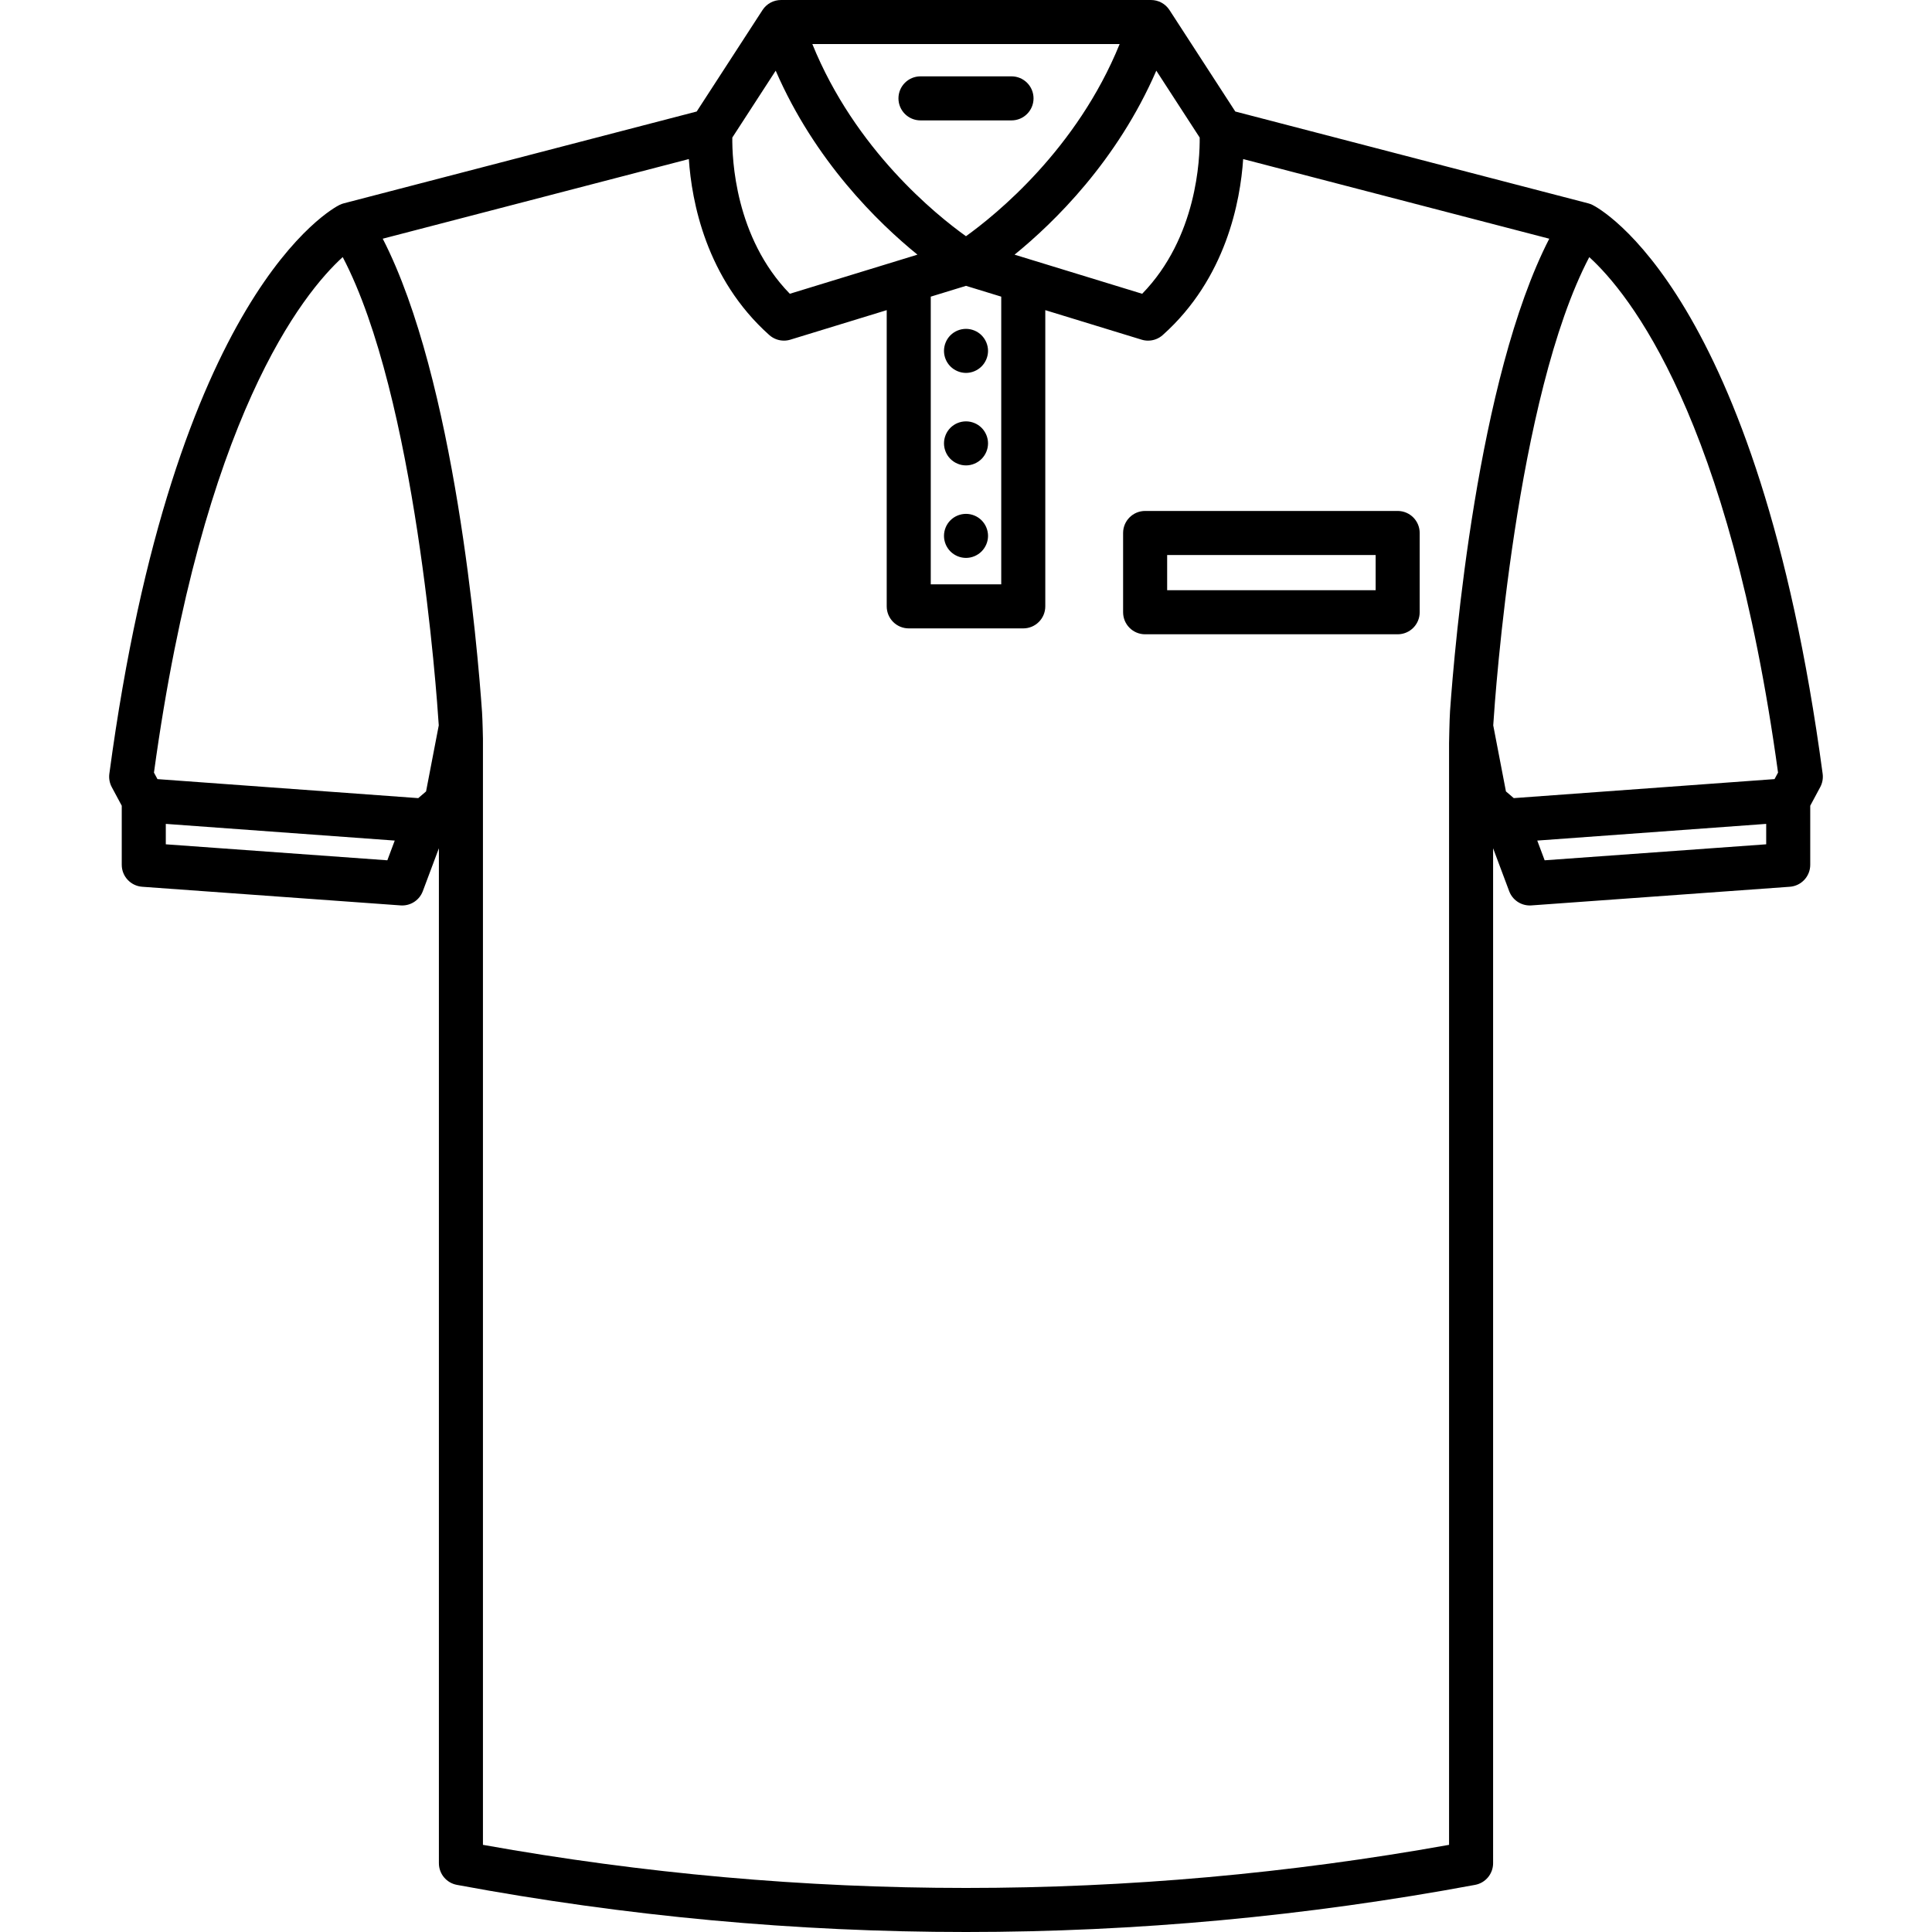 <?xml version="1.0" encoding="iso-8859-1"?>
<!-- Uploaded to: SVG Repo, www.svgrepo.com, Generator: SVG Repo Mixer Tools -->
<!DOCTYPE svg PUBLIC "-//W3C//DTD SVG 1.1//EN" "http://www.w3.org/Graphics/SVG/1.1/DTD/svg11.dtd">
<svg fill="#000000" height="800px" width="800px" version="1.1" id="Capa_1" xmlns="http://www.w3.org/2000/svg" xmlns:xlink="http://www.w3.org/1999/xlink" 
	 viewBox="0 0 438.616 438.616" xml:space="preserve">
<g>
	<path d="M413.791,175.669C399.133,66.288,363.053,47.273,361.524,46.518c-0.306-0.151-0.627-0.271-0.958-0.356l-80.121-20.845
		L265.503,2.279c-0.929-1.434-2.516-2.28-4.195-2.277V0h-84v0.002c-1.678-0.003-3.265,0.843-4.195,2.277L158.17,25.316
		L78.049,46.161c-0.331,0.086-0.651,0.205-0.958,0.356c-1.529,0.756-37.608,19.771-52.266,129.151
		c-0.14,1.042,0.053,2.101,0.549,3.027l2.267,4.226v13.411c0,2.622,2.025,4.799,4.64,4.987l58.667,4.233
		c0.121,0.009,0.242,0.013,0.362,0.013c2.071,0,3.945-1.283,4.68-3.245l3.651-9.744V423c0,2.409,1.717,4.476,4.085,4.916
		c38.347,7.134,76.964,10.7,115.581,10.7c38.617,0,77.234-3.566,115.582-10.7c2.368-0.44,4.085-2.507,4.085-4.916V192.576
		l3.651,9.744c0.735,1.963,2.609,3.246,4.68,3.246c0.12,0,0.241-0.004,0.362-0.013l58.667-4.233c2.615-0.188,4.64-2.365,4.64-4.987
		v-13.411l2.267-4.226C413.738,177.77,413.93,176.711,413.791,175.669z M403.663,175.398l-0.794,1.48l-59.203,4.317l-1.777-1.522
		l-2.884-14.998c0.457-7.122,5.186-74.615,21.801-106.302C369.809,66.557,392.592,94.632,403.663,175.398z M262.513,16.045
		l9.847,15.182c0.062,4.746-0.589,22.671-13.055,35.468l-28.974-8.88C239.385,50.456,253.635,36.506,262.513,16.045z
		 M219.302,53.626c-6.78-4.847-25.154-19.647-34.88-43.626h69.769C244.482,33.9,226.081,48.761,219.302,53.626z M211.308,67.347
		l8-2.452l8,2.452v65.316h-16V67.347z M166.255,31.228l9.848-15.183c8.878,20.46,23.128,34.411,32.182,41.77l-28.974,8.88
		C166.839,53.892,166.194,35.954,166.255,31.228z M77.806,58.366c16.61,31.672,21.348,99.188,21.806,106.311l-2.884,14.998
		l-1.777,1.522l-59.203-4.317l-0.794-1.48C46.036,94.543,68.856,66.498,77.806,58.366z M37.641,191.681v-4.637l51.974,3.79
		l-1.678,4.477L37.641,191.681z M328.975,418.83c-72.789,13.048-146.544,13.047-219.333,0V167.689c0,0-0.088-4.338-0.202-5.976
		c-1.006-14.446-6.134-75.588-22.547-107.521l69.493-18.08c0.638,9.549,3.878,27.109,18.26,39.949
		c0.929,0.83,2.119,1.271,3.331,1.271c0.49,0,0.983-0.072,1.464-0.22l21.868-6.702v67.251c0,2.762,2.239,5,5,5h26
		c2.761,0,5-2.238,5-5V70.412l21.869,6.702c0.481,0.147,0.975,0.22,1.464,0.22c1.212,0,2.402-0.44,3.331-1.271
		c14.381-12.84,17.621-30.4,18.259-39.949l69.493,18.08c-16.322,31.754-21.483,92.394-22.53,107.275
		c-0.125,1.78-0.219,7.224-0.219,7.224V418.83z M350.678,195.311L349,190.833l51.974-3.79v4.637L350.678,195.311z"/>
	<path d="M219.311,74.661c-1.32,0-2.61,0.53-3.54,1.46c-0.93,0.93-1.46,2.22-1.46,3.54c0,1.31,0.53,2.6,1.46,3.53
		c0.93,0.93,2.22,1.47,3.54,1.47c1.31,0,2.6-0.54,3.53-1.47c0.93-0.931,1.47-2.221,1.47-3.53c0-1.32-0.54-2.61-1.47-3.54
		S220.621,74.661,219.311,74.661z"/>
	<path d="M219.311,95.661c-1.32,0-2.61,0.53-3.54,1.46c-0.93,0.93-1.46,2.22-1.46,3.54c0,1.31,0.53,2.6,1.46,3.53
		c0.93,0.93,2.22,1.47,3.54,1.47c1.31,0,2.6-0.54,3.53-1.47c0.93-0.931,1.47-2.221,1.47-3.53c0-1.32-0.54-2.61-1.47-3.54
		S220.621,95.661,219.311,95.661z"/>
	<path d="M219.311,116.661c-1.32,0-2.61,0.53-3.54,1.46c-0.93,0.93-1.46,2.22-1.46,3.54c0,1.31,0.53,2.6,1.46,3.53
		c0.93,0.93,2.22,1.47,3.54,1.47c1.31,0,2.6-0.54,3.53-1.47c0.93-0.931,1.47-2.221,1.47-3.53c0-1.32-0.54-2.61-1.47-3.54
		S220.621,116.661,219.311,116.661z"/>
	<path d="M234.641,22.333c0-2.762-2.239-5-5-5h-20.667c-2.761,0-5,2.238-5,5s2.239,5,5,5h20.667
		C232.403,27.333,234.641,25.095,234.641,22.333z"/>
	<path d="M317.308,116h-57.333c-2.761,0-5,2.238-5,5v18c0,2.762,2.239,5,5,5h57.333c2.761,0,5-2.238,5-5v-18
		C322.308,118.238,320.069,116,317.308,116z M312.308,134h-47.333v-8h47.333V134z"/>
</g>
</svg>